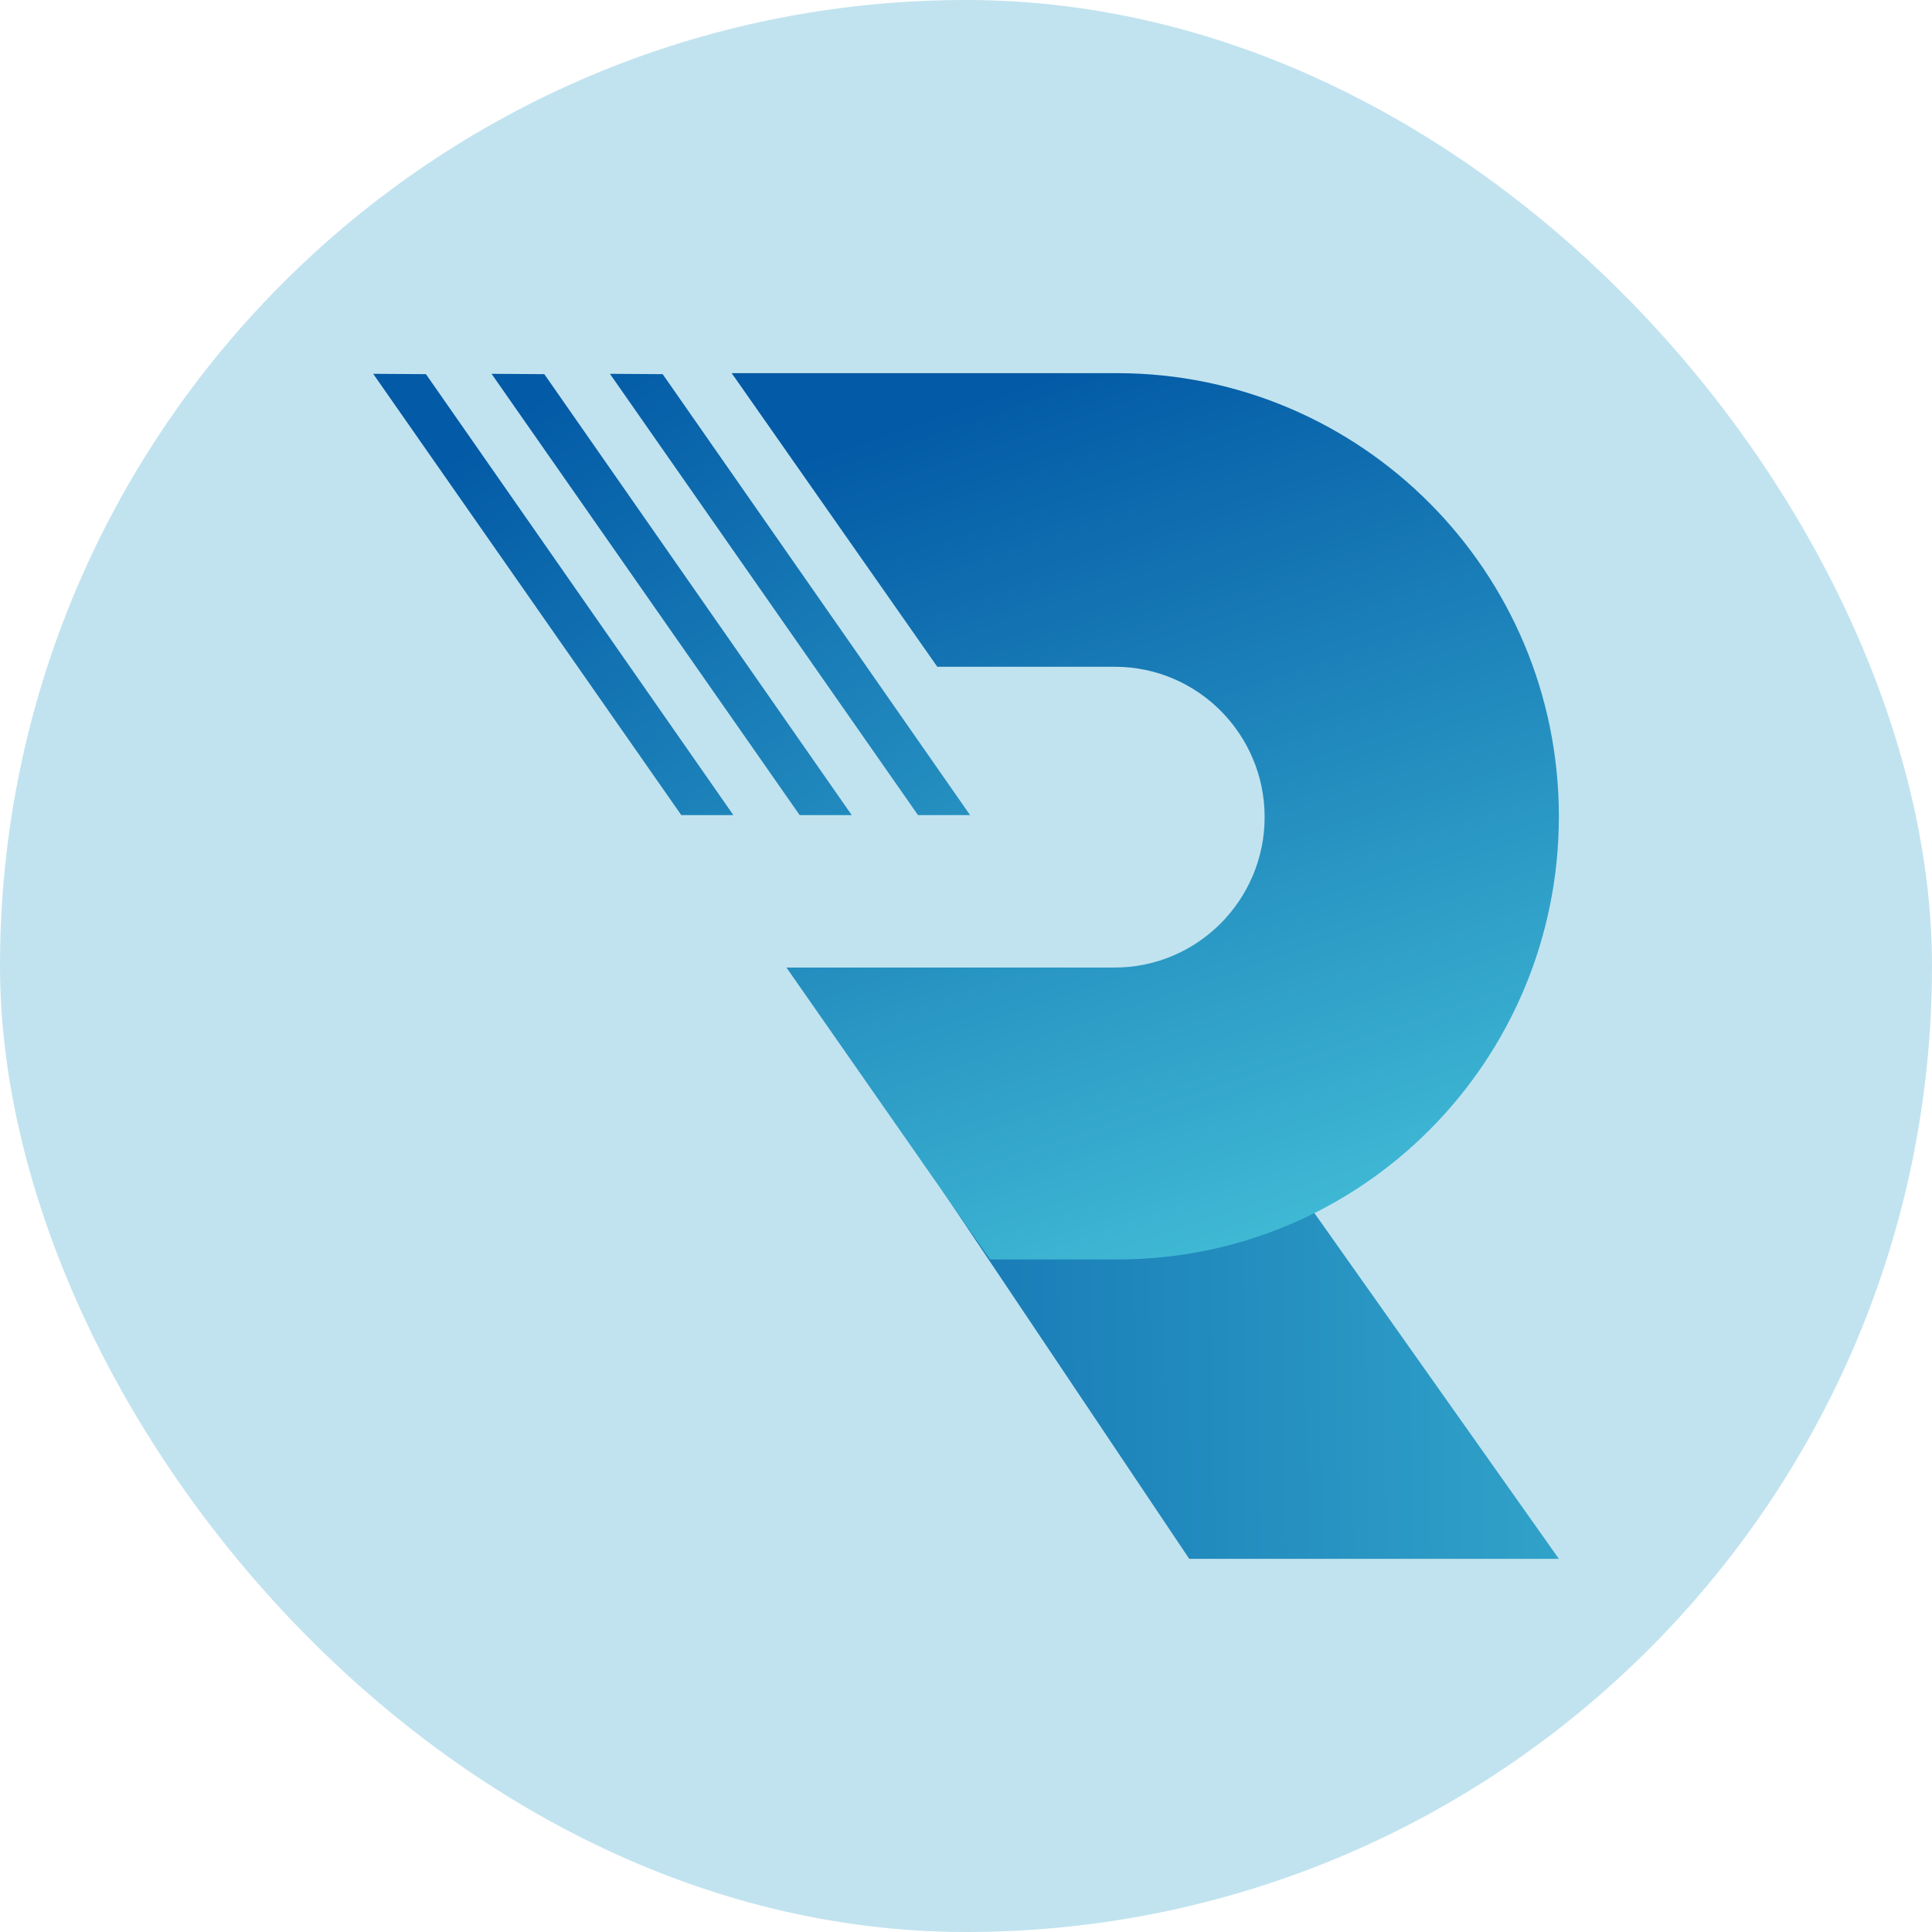 <svg width="68" height="68" viewBox="0 0 68 68" fill="none" xmlns="http://www.w3.org/2000/svg">
<g clip-path="url(#clip0_1004_386)">
<rect width="321" height="321" fill="#C1E3EF"/>
<path d="M54.867 54.866H41.857L33.191 41.938L45.904 42.189L54.867 54.866Z" fill="url(#paint0_linear_1004_386)"/>
<path d="M54.867 28.737C54.867 33.038 53.129 36.945 50.32 39.764C47.511 42.584 43.63 44.328 39.333 44.328H34.846L27.68 34.054H39.238C40.69 34.054 42.012 33.456 42.964 32.501C43.916 31.545 44.511 30.218 44.511 28.761C44.511 25.846 42.154 23.468 39.238 23.468H32.989L26.038 13.54L25.752 13.134H39.333C47.916 13.146 54.867 20.123 54.867 28.737Z" fill="url(#paint1_linear_1004_386)"/>
<path d="M34.144 28.689H32.31L21.467 13.157L23.324 13.169L34.144 28.689Z" fill="url(#paint2_linear_1004_386)"/>
<path d="M25.812 28.689H23.979L13.135 13.157L14.992 13.169L25.812 28.689Z" fill="url(#paint3_linear_1004_386)"/>
<path d="M29.978 28.689H28.145L17.301 13.157L19.158 13.169L29.978 28.689Z" fill="url(#paint4_linear_1004_386)"/>
</g>
<defs>
<linearGradient id="paint0_linear_1004_386" x1="67.901" y1="48.066" x2="15.841" y2="48.793" gradientUnits="userSpaceOnUse">
<stop stop-color="#40BAD5"/>
<stop offset="1" stop-color="#035AA6"/>
</linearGradient>
<linearGradient id="paint1_linear_1004_386" x1="45.798" y1="43.549" x2="35.641" y2="13.556" gradientUnits="userSpaceOnUse">
<stop stop-color="#40BAD5"/>
<stop offset="1" stop-color="#035AA6"/>
</linearGradient>
<linearGradient id="paint2_linear_1004_386" x1="42.057" y1="42.373" x2="21.773" y2="12.06" gradientUnits="userSpaceOnUse">
<stop stop-color="#40BAD5"/>
<stop offset="1" stop-color="#035AA6"/>
</linearGradient>
<linearGradient id="paint3_linear_1004_386" x1="36.289" y1="46.233" x2="16.005" y2="15.92" gradientUnits="userSpaceOnUse">
<stop stop-color="#40BAD5"/>
<stop offset="1" stop-color="#035AA6"/>
</linearGradient>
<linearGradient id="paint4_linear_1004_386" x1="39.173" y1="44.302" x2="18.889" y2="13.99" gradientUnits="userSpaceOnUse">
<stop stop-color="#40BAD5"/>
<stop offset="1" stop-color="#035AA6"/>
</linearGradient>
<clipPath id="clip0_1004_386">
<rect width="68" height="68" rx="34" fill="white"/>
</clipPath>
</defs>
</svg>
